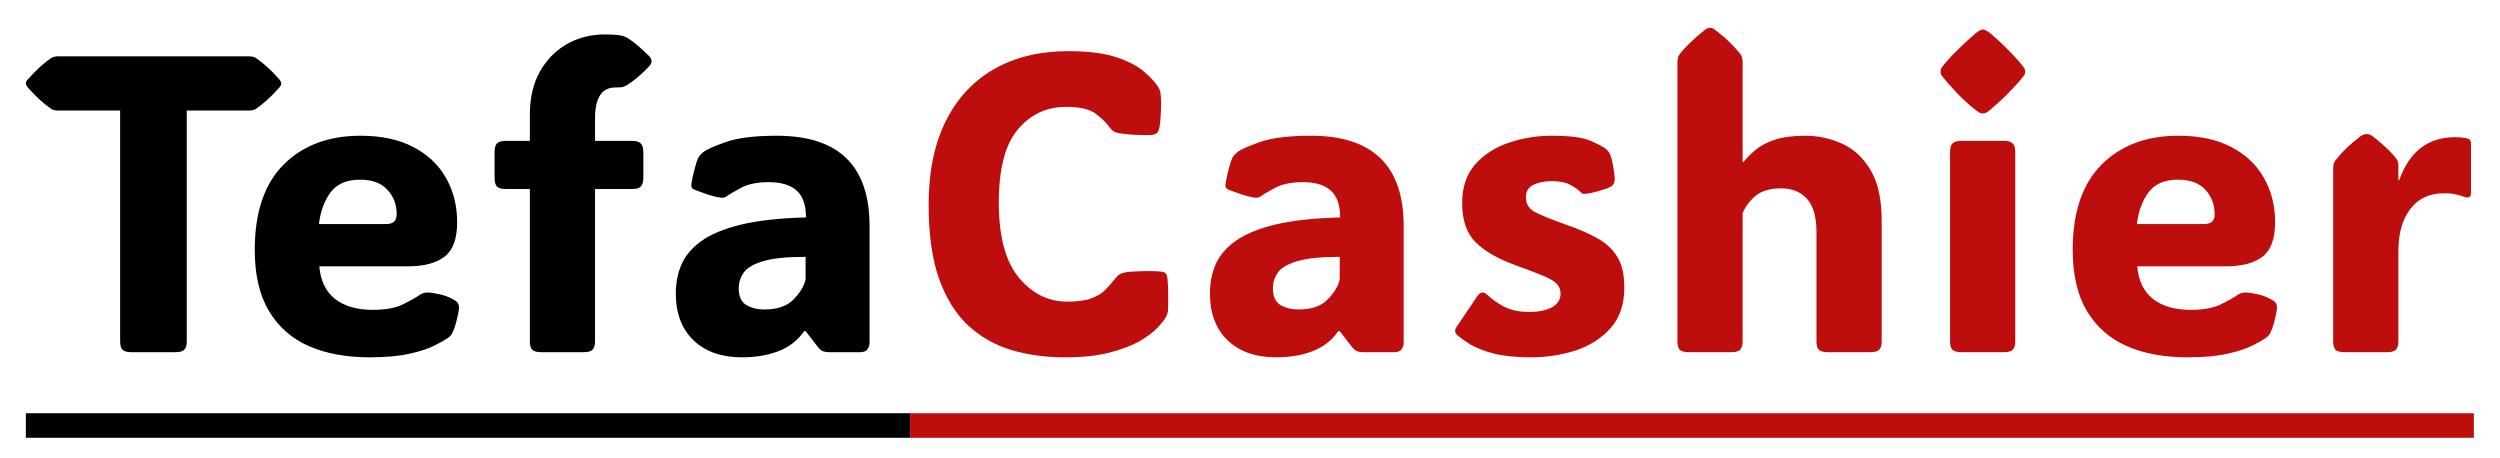 <svg width="71" height="13" viewBox="0 0 71 13" fill="none" xmlns="http://www.w3.org/2000/svg">
<path d="M5.304 9.691C5.304 9.808 5.279 9.89 5.228 9.937C5.181 9.98 5.099 10.002 4.982 10.002H3.734C3.617 10.002 3.533 9.98 3.482 9.937C3.435 9.89 3.412 9.808 3.412 9.691L3.412 3.14H1.666C1.572 3.14 1.502 3.125 1.455 3.093C1.353 3.023 1.248 2.939 1.138 2.841C1.033 2.744 0.918 2.626 0.793 2.49C0.754 2.439 0.734 2.398 0.734 2.367C0.734 2.332 0.754 2.292 0.793 2.25C0.918 2.113 1.033 1.996 1.138 1.898C1.248 1.8 1.353 1.716 1.455 1.646C1.51 1.615 1.58 1.599 1.666 1.599L7.056 1.599C7.15 1.599 7.221 1.615 7.267 1.646C7.369 1.716 7.474 1.8 7.584 1.898C7.693 1.996 7.808 2.113 7.929 2.25C7.969 2.3 7.988 2.341 7.988 2.373C7.988 2.408 7.969 2.447 7.929 2.49C7.808 2.626 7.693 2.744 7.584 2.841C7.474 2.939 7.369 3.023 7.267 3.093C7.213 3.125 7.142 3.14 7.056 3.14L5.304 3.14L5.304 9.691ZM10.498 10.148C9.838 10.148 9.264 10.043 8.776 9.832C8.288 9.617 7.909 9.285 7.639 8.835C7.37 8.386 7.235 7.806 7.235 7.095C7.235 6.029 7.508 5.222 8.055 4.675C8.602 4.128 9.329 3.855 10.235 3.855C10.825 3.855 11.323 3.96 11.729 4.171C12.139 4.382 12.45 4.673 12.661 5.044C12.875 5.416 12.983 5.839 12.983 6.316C12.983 6.781 12.864 7.105 12.625 7.289C12.387 7.472 12.04 7.564 11.582 7.564H9.069C9.1 7.966 9.247 8.273 9.508 8.484C9.774 8.695 10.133 8.8 10.586 8.8C10.946 8.8 11.233 8.748 11.448 8.642C11.666 8.533 11.819 8.447 11.905 8.384C11.979 8.33 12.063 8.304 12.157 8.308C12.231 8.308 12.336 8.324 12.473 8.355C12.614 8.382 12.752 8.435 12.889 8.513C12.987 8.564 13.036 8.634 13.036 8.724C13.036 8.775 13.026 8.847 13.006 8.941C12.995 8.996 12.975 9.076 12.948 9.181C12.92 9.283 12.885 9.378 12.842 9.468C12.819 9.511 12.782 9.552 12.731 9.591C12.653 9.646 12.526 9.718 12.35 9.808C12.178 9.898 11.942 9.976 11.641 10.043C11.34 10.113 10.959 10.148 10.498 10.148ZM9.057 6.363H10.967C11.166 6.363 11.266 6.271 11.266 6.087C11.266 5.81 11.178 5.578 11.002 5.39C10.831 5.199 10.571 5.103 10.223 5.103C9.844 5.103 9.565 5.224 9.385 5.466C9.209 5.708 9.1 6.007 9.057 6.363ZM16.899 9.691C16.899 9.808 16.874 9.89 16.823 9.937C16.776 9.98 16.694 10.002 16.577 10.002H15.37C15.253 10.002 15.169 9.98 15.118 9.937C15.071 9.89 15.048 9.808 15.048 9.691L15.048 5.367H14.357C14.239 5.367 14.157 5.343 14.11 5.296C14.068 5.246 14.046 5.162 14.046 5.044V4.324C14.046 4.207 14.068 4.125 14.11 4.078C14.157 4.027 14.239 4.001 14.357 4.001H15.048V3.257C15.048 2.785 15.142 2.378 15.329 2.039C15.521 1.699 15.776 1.437 16.097 1.253C16.421 1.07 16.78 0.978 17.175 0.978C17.358 0.978 17.497 0.986 17.591 1.001C17.689 1.017 17.761 1.041 17.808 1.072C17.96 1.158 18.171 1.333 18.441 1.599C18.483 1.646 18.505 1.693 18.505 1.74C18.505 1.791 18.472 1.849 18.405 1.916C18.288 2.037 18.177 2.14 18.071 2.226C17.966 2.308 17.88 2.371 17.814 2.414C17.755 2.449 17.702 2.47 17.655 2.478C17.612 2.482 17.552 2.484 17.474 2.484C17.091 2.484 16.899 2.777 16.899 3.363V4.001H17.96C18.077 4.001 18.157 4.027 18.2 4.078C18.247 4.125 18.271 4.207 18.271 4.324V5.044C18.271 5.162 18.247 5.246 18.2 5.296C18.157 5.343 18.077 5.367 17.96 5.367H16.899L16.899 9.691ZM21.068 10.148C20.494 10.148 20.037 9.988 19.697 9.667C19.361 9.343 19.193 8.898 19.193 8.332C19.193 8.039 19.246 7.767 19.351 7.517C19.461 7.263 19.648 7.041 19.914 6.849C20.183 6.654 20.558 6.498 21.039 6.38C21.523 6.263 22.14 6.195 22.89 6.175C22.89 5.82 22.8 5.564 22.621 5.408C22.445 5.251 22.179 5.173 21.824 5.173C21.504 5.173 21.242 5.228 21.039 5.337C20.836 5.447 20.709 5.521 20.658 5.56C20.603 5.607 20.537 5.625 20.459 5.613C20.353 5.597 20.24 5.57 20.119 5.531C20.002 5.492 19.875 5.447 19.738 5.396C19.718 5.388 19.697 5.376 19.674 5.361C19.65 5.341 19.636 5.314 19.633 5.279C19.633 5.259 19.634 5.236 19.638 5.208C19.642 5.177 19.652 5.123 19.668 5.044C19.683 4.966 19.707 4.871 19.738 4.757C19.769 4.64 19.799 4.55 19.826 4.488C19.861 4.421 19.92 4.359 20.002 4.3C20.068 4.246 20.269 4.158 20.605 4.037C20.941 3.916 21.427 3.855 22.064 3.855C23.818 3.855 24.695 4.708 24.695 6.416L24.695 9.732C24.695 9.806 24.674 9.871 24.631 9.925C24.591 9.976 24.523 10.002 24.425 10.002H23.547C23.484 10.002 23.427 9.994 23.377 9.978C23.33 9.959 23.285 9.923 23.242 9.873L22.879 9.404H22.838C22.658 9.666 22.416 9.855 22.111 9.972C21.81 10.089 21.463 10.148 21.068 10.148ZM21.713 8.789C22.072 8.789 22.343 8.697 22.527 8.513C22.711 8.33 22.828 8.14 22.879 7.945V7.294C22.336 7.294 21.927 7.337 21.654 7.423C21.384 7.505 21.205 7.615 21.115 7.751C21.025 7.884 20.98 8.029 20.98 8.185C20.98 8.412 21.05 8.57 21.191 8.66C21.332 8.746 21.506 8.789 21.713 8.789Z" fill="black"/>
<path d="M30.311 8.566C30.596 8.566 30.819 8.537 30.979 8.478C31.143 8.419 31.27 8.347 31.36 8.261C31.45 8.175 31.528 8.089 31.594 8.003C31.657 7.925 31.707 7.867 31.747 7.828C31.789 7.789 31.848 7.761 31.922 7.746C31.985 7.726 32.084 7.714 32.221 7.71C32.362 7.703 32.5 7.699 32.637 7.699C32.778 7.699 32.875 7.703 32.93 7.71C33.012 7.714 33.069 7.73 33.1 7.757C33.131 7.785 33.151 7.843 33.159 7.933C33.17 8.058 33.176 8.207 33.176 8.378C33.18 8.55 33.178 8.699 33.17 8.824C33.166 8.863 33.159 8.896 33.147 8.923C33.139 8.951 33.12 8.992 33.088 9.046C33.049 9.109 32.973 9.201 32.86 9.322C32.746 9.439 32.58 9.562 32.362 9.691C32.143 9.816 31.86 9.923 31.512 10.013C31.168 10.103 30.744 10.148 30.241 10.148C29.701 10.148 29.198 10.08 28.729 9.943C28.26 9.802 27.848 9.568 27.492 9.24C27.141 8.912 26.866 8.468 26.666 7.91C26.471 7.351 26.373 6.654 26.373 5.818C26.373 4.888 26.534 4.099 26.854 3.451C27.178 2.798 27.637 2.302 28.231 1.962C28.825 1.623 29.528 1.453 30.34 1.453C30.91 1.453 31.367 1.511 31.711 1.628C32.059 1.746 32.323 1.884 32.502 2.044C32.682 2.201 32.809 2.337 32.883 2.455C32.91 2.498 32.93 2.537 32.942 2.572C32.953 2.603 32.961 2.654 32.965 2.724C32.977 2.818 32.979 2.955 32.971 3.134C32.967 3.314 32.953 3.472 32.93 3.609C32.914 3.695 32.889 3.751 32.854 3.779C32.838 3.794 32.811 3.808 32.772 3.82C32.733 3.832 32.674 3.837 32.596 3.837C32.471 3.837 32.33 3.833 32.174 3.826C32.018 3.814 31.901 3.802 31.823 3.791C31.729 3.775 31.66 3.753 31.617 3.726C31.575 3.695 31.532 3.648 31.489 3.585C31.418 3.484 31.297 3.367 31.125 3.234C30.953 3.101 30.67 3.035 30.276 3.035C29.721 3.035 29.264 3.25 28.905 3.679C28.545 4.105 28.366 4.796 28.366 5.753C28.366 6.707 28.553 7.414 28.928 7.875C29.307 8.335 29.768 8.566 30.311 8.566ZM36.237 10.148C35.663 10.148 35.206 9.988 34.866 9.667C34.53 9.343 34.362 8.898 34.362 8.332C34.362 8.039 34.415 7.767 34.52 7.517C34.63 7.263 34.817 7.041 35.083 6.849C35.352 6.654 35.727 6.498 36.208 6.38C36.692 6.263 37.31 6.195 38.06 6.175C38.06 5.82 37.97 5.564 37.79 5.408C37.614 5.251 37.349 5.173 36.993 5.173C36.673 5.173 36.411 5.228 36.208 5.337C36.005 5.447 35.878 5.521 35.827 5.56C35.773 5.607 35.706 5.625 35.628 5.613C35.523 5.597 35.409 5.57 35.288 5.531C35.171 5.492 35.044 5.447 34.907 5.396C34.888 5.388 34.866 5.376 34.843 5.361C34.819 5.341 34.806 5.314 34.802 5.279C34.802 5.259 34.804 5.236 34.808 5.208C34.812 5.177 34.821 5.123 34.837 5.044C34.852 4.966 34.876 4.871 34.907 4.757C34.938 4.64 34.968 4.55 34.995 4.488C35.03 4.421 35.089 4.359 35.171 4.3C35.237 4.246 35.438 4.158 35.774 4.037C36.11 3.916 36.597 3.855 37.233 3.855C38.987 3.855 39.864 4.708 39.864 6.416V9.732C39.864 9.806 39.843 9.871 39.8 9.925C39.761 9.976 39.692 10.002 39.595 10.002H38.716C38.653 10.002 38.597 9.994 38.546 9.978C38.499 9.959 38.454 9.923 38.411 9.873L38.048 9.404H38.007C37.827 9.666 37.585 9.855 37.28 9.972C36.98 10.089 36.632 10.148 36.237 10.148ZM36.882 8.789C37.241 8.789 37.513 8.697 37.696 8.513C37.88 8.33 37.997 8.14 38.048 7.945V7.294C37.505 7.294 37.097 7.337 36.823 7.423C36.554 7.505 36.374 7.615 36.284 7.751C36.194 7.884 36.149 8.029 36.149 8.185C36.149 8.412 36.22 8.57 36.36 8.66C36.501 8.746 36.675 8.789 36.882 8.789ZM43.476 10.148C43.058 10.148 42.711 10.113 42.433 10.043C42.16 9.972 41.939 9.888 41.771 9.791C41.607 9.689 41.478 9.597 41.384 9.515C41.314 9.449 41.306 9.375 41.361 9.292L41.959 8.408C42.045 8.283 42.142 8.275 42.252 8.384C42.365 8.494 42.517 8.601 42.709 8.707C42.904 8.808 43.146 8.859 43.435 8.859C43.693 8.859 43.904 8.816 44.068 8.73C44.236 8.64 44.32 8.511 44.32 8.343C44.32 8.226 44.283 8.13 44.209 8.056C44.134 7.982 44.004 7.906 43.816 7.828C43.629 7.75 43.367 7.65 43.031 7.529C42.535 7.349 42.16 7.132 41.906 6.878C41.652 6.625 41.525 6.253 41.525 5.765C41.525 5.316 41.648 4.951 41.894 4.669C42.144 4.388 42.462 4.183 42.849 4.054C43.24 3.921 43.646 3.855 44.068 3.855C44.603 3.855 44.978 3.906 45.193 4.007C45.412 4.105 45.552 4.181 45.615 4.236C45.673 4.287 45.715 4.345 45.738 4.412C45.789 4.564 45.828 4.765 45.855 5.015C45.871 5.16 45.834 5.255 45.744 5.302C45.697 5.33 45.623 5.359 45.521 5.39C45.42 5.421 45.318 5.449 45.217 5.472C45.115 5.496 45.039 5.507 44.988 5.507C44.972 5.507 44.955 5.503 44.935 5.496C44.92 5.484 44.89 5.458 44.847 5.419C44.797 5.369 44.709 5.31 44.584 5.244C44.462 5.177 44.295 5.144 44.08 5.144C43.869 5.144 43.691 5.179 43.547 5.25C43.406 5.316 43.336 5.435 43.336 5.607C43.336 5.794 43.425 5.935 43.605 6.029C43.789 6.123 44.09 6.244 44.508 6.392C44.836 6.505 45.121 6.63 45.363 6.767C45.609 6.9 45.798 7.076 45.931 7.294C46.064 7.509 46.13 7.8 46.13 8.167C46.13 8.644 46 9.029 45.738 9.322C45.48 9.611 45.148 9.822 44.742 9.955C44.34 10.084 43.918 10.148 43.476 10.148ZM49.49 9.691C49.49 9.808 49.465 9.89 49.414 9.937C49.367 9.98 49.285 10.002 49.168 10.002H47.961C47.844 10.002 47.76 9.98 47.709 9.937C47.662 9.89 47.639 9.808 47.639 9.691V1.763C47.639 1.669 47.658 1.597 47.697 1.546C47.862 1.332 48.102 1.099 48.418 0.849C48.473 0.81 48.522 0.791 48.565 0.791C48.615 0.791 48.664 0.81 48.711 0.849C48.879 0.978 49.02 1.099 49.133 1.212C49.25 1.326 49.35 1.437 49.432 1.546C49.471 1.597 49.49 1.669 49.49 1.763V4.605H49.514C49.6 4.492 49.711 4.378 49.848 4.265C49.985 4.148 50.166 4.05 50.393 3.972C50.623 3.894 50.916 3.855 51.272 3.855C51.631 3.855 51.977 3.929 52.309 4.078C52.641 4.226 52.912 4.476 53.123 4.828C53.334 5.179 53.44 5.66 53.44 6.269V9.691C53.44 9.808 53.414 9.89 53.364 9.937C53.317 9.98 53.235 10.002 53.117 10.002H51.91C51.793 10.002 51.709 9.98 51.658 9.937C51.612 9.89 51.588 9.808 51.588 9.691V6.591C51.588 6.158 51.498 5.843 51.319 5.648C51.139 5.449 50.895 5.349 50.586 5.349C50.282 5.349 50.045 5.416 49.877 5.548C49.709 5.681 49.58 5.849 49.49 6.052V9.691ZM55.112 2.033C55.112 1.982 55.128 1.937 55.159 1.898C55.19 1.859 55.231 1.808 55.282 1.746C55.392 1.621 55.519 1.49 55.663 1.353C55.807 1.212 55.954 1.078 56.102 0.949C56.196 0.875 56.267 0.837 56.313 0.837C56.36 0.837 56.432 0.875 56.53 0.949C56.847 1.222 57.116 1.488 57.339 1.746C57.39 1.804 57.431 1.855 57.462 1.898C57.497 1.937 57.515 1.982 57.515 2.033C57.515 2.083 57.497 2.128 57.462 2.167C57.431 2.207 57.388 2.259 57.333 2.326C57.227 2.447 57.104 2.578 56.964 2.718C56.823 2.855 56.679 2.986 56.53 3.111C56.475 3.158 56.432 3.189 56.401 3.205C56.37 3.216 56.341 3.222 56.313 3.222C56.286 3.222 56.257 3.216 56.225 3.205C56.198 3.189 56.153 3.158 56.091 3.111C55.934 2.986 55.788 2.855 55.651 2.718C55.515 2.578 55.392 2.443 55.282 2.314C55.231 2.251 55.19 2.203 55.159 2.167C55.128 2.128 55.112 2.083 55.112 2.033ZM57.233 9.691C57.233 9.808 57.208 9.89 57.157 9.937C57.11 9.98 57.028 10.002 56.911 10.002L55.704 10.002C55.587 10.002 55.503 9.98 55.452 9.937C55.405 9.89 55.382 9.808 55.382 9.691V4.312C55.382 4.195 55.405 4.115 55.452 4.072C55.503 4.025 55.587 4.001 55.704 4.001L56.911 4.001C57.028 4.001 57.11 4.025 57.157 4.072C57.208 4.115 57.233 4.195 57.233 4.312V9.691ZM62.129 10.148C61.468 10.148 60.894 10.043 60.406 9.832C59.917 9.617 59.539 9.285 59.269 8.835C59 8.386 58.865 7.806 58.865 7.095C58.865 6.029 59.138 5.222 59.685 4.675C60.232 4.128 60.959 3.855 61.865 3.855C62.455 3.855 62.953 3.96 63.359 4.171C63.769 4.382 64.08 4.673 64.291 5.044C64.505 5.416 64.613 5.839 64.613 6.316C64.613 6.781 64.494 7.105 64.255 7.289C64.017 7.472 63.669 7.564 63.212 7.564H60.699C60.73 7.966 60.877 8.273 61.138 8.484C61.404 8.695 61.763 8.8 62.216 8.8C62.576 8.8 62.863 8.748 63.078 8.642C63.297 8.533 63.449 8.447 63.535 8.384C63.609 8.33 63.693 8.304 63.787 8.308C63.861 8.308 63.966 8.324 64.103 8.355C64.244 8.382 64.382 8.435 64.519 8.513C64.617 8.564 64.666 8.634 64.666 8.724C64.666 8.775 64.656 8.847 64.636 8.941C64.625 8.996 64.605 9.076 64.578 9.181C64.55 9.283 64.515 9.378 64.472 9.468C64.449 9.511 64.412 9.552 64.361 9.591C64.283 9.646 64.156 9.718 63.98 9.808C63.808 9.898 63.572 9.976 63.271 10.043C62.97 10.113 62.589 10.148 62.129 10.148ZM60.687 6.363H62.597C62.797 6.363 62.896 6.271 62.896 6.087C62.896 5.81 62.808 5.578 62.632 5.39C62.461 5.199 62.201 5.103 61.853 5.103C61.474 5.103 61.195 5.224 61.015 5.466C60.839 5.708 60.73 6.007 60.687 6.363ZM68.114 5.115H68.137C68.43 4.302 68.957 3.896 69.719 3.896C69.817 3.896 69.897 3.902 69.959 3.914C70.022 3.921 70.065 3.929 70.088 3.937C70.147 3.957 70.176 4.001 70.176 4.072V5.484C70.176 5.605 70.106 5.638 69.965 5.583C69.918 5.564 69.85 5.544 69.76 5.525C69.674 5.501 69.553 5.49 69.397 5.49C68.994 5.49 68.68 5.638 68.453 5.935C68.227 6.228 68.114 6.628 68.114 7.136V9.691C68.114 9.808 68.088 9.89 68.037 9.937C67.99 9.98 67.908 10.002 67.791 10.002L66.584 10.002C66.467 10.002 66.383 9.98 66.332 9.937C66.285 9.89 66.262 9.808 66.262 9.691V4.781C66.262 4.687 66.281 4.615 66.32 4.564C66.403 4.455 66.5 4.343 66.614 4.23C66.731 4.117 66.873 3.996 67.041 3.867C67.073 3.843 67.104 3.828 67.135 3.82C67.166 3.812 67.194 3.808 67.217 3.808C67.272 3.808 67.326 3.828 67.381 3.867C67.705 4.121 67.932 4.337 68.061 4.517C68.096 4.564 68.114 4.619 68.114 4.681V5.115Z" fill="#BD0D0D"/>
<path d="M0.734 11.736L25.846 11.736V12.433L0.734 12.433V11.736Z" fill="black"/>
<path d="M25.846 11.736L70.258 11.736V12.433L25.846 12.433V11.736Z" fill="#BD0D0D"/>
</svg>
